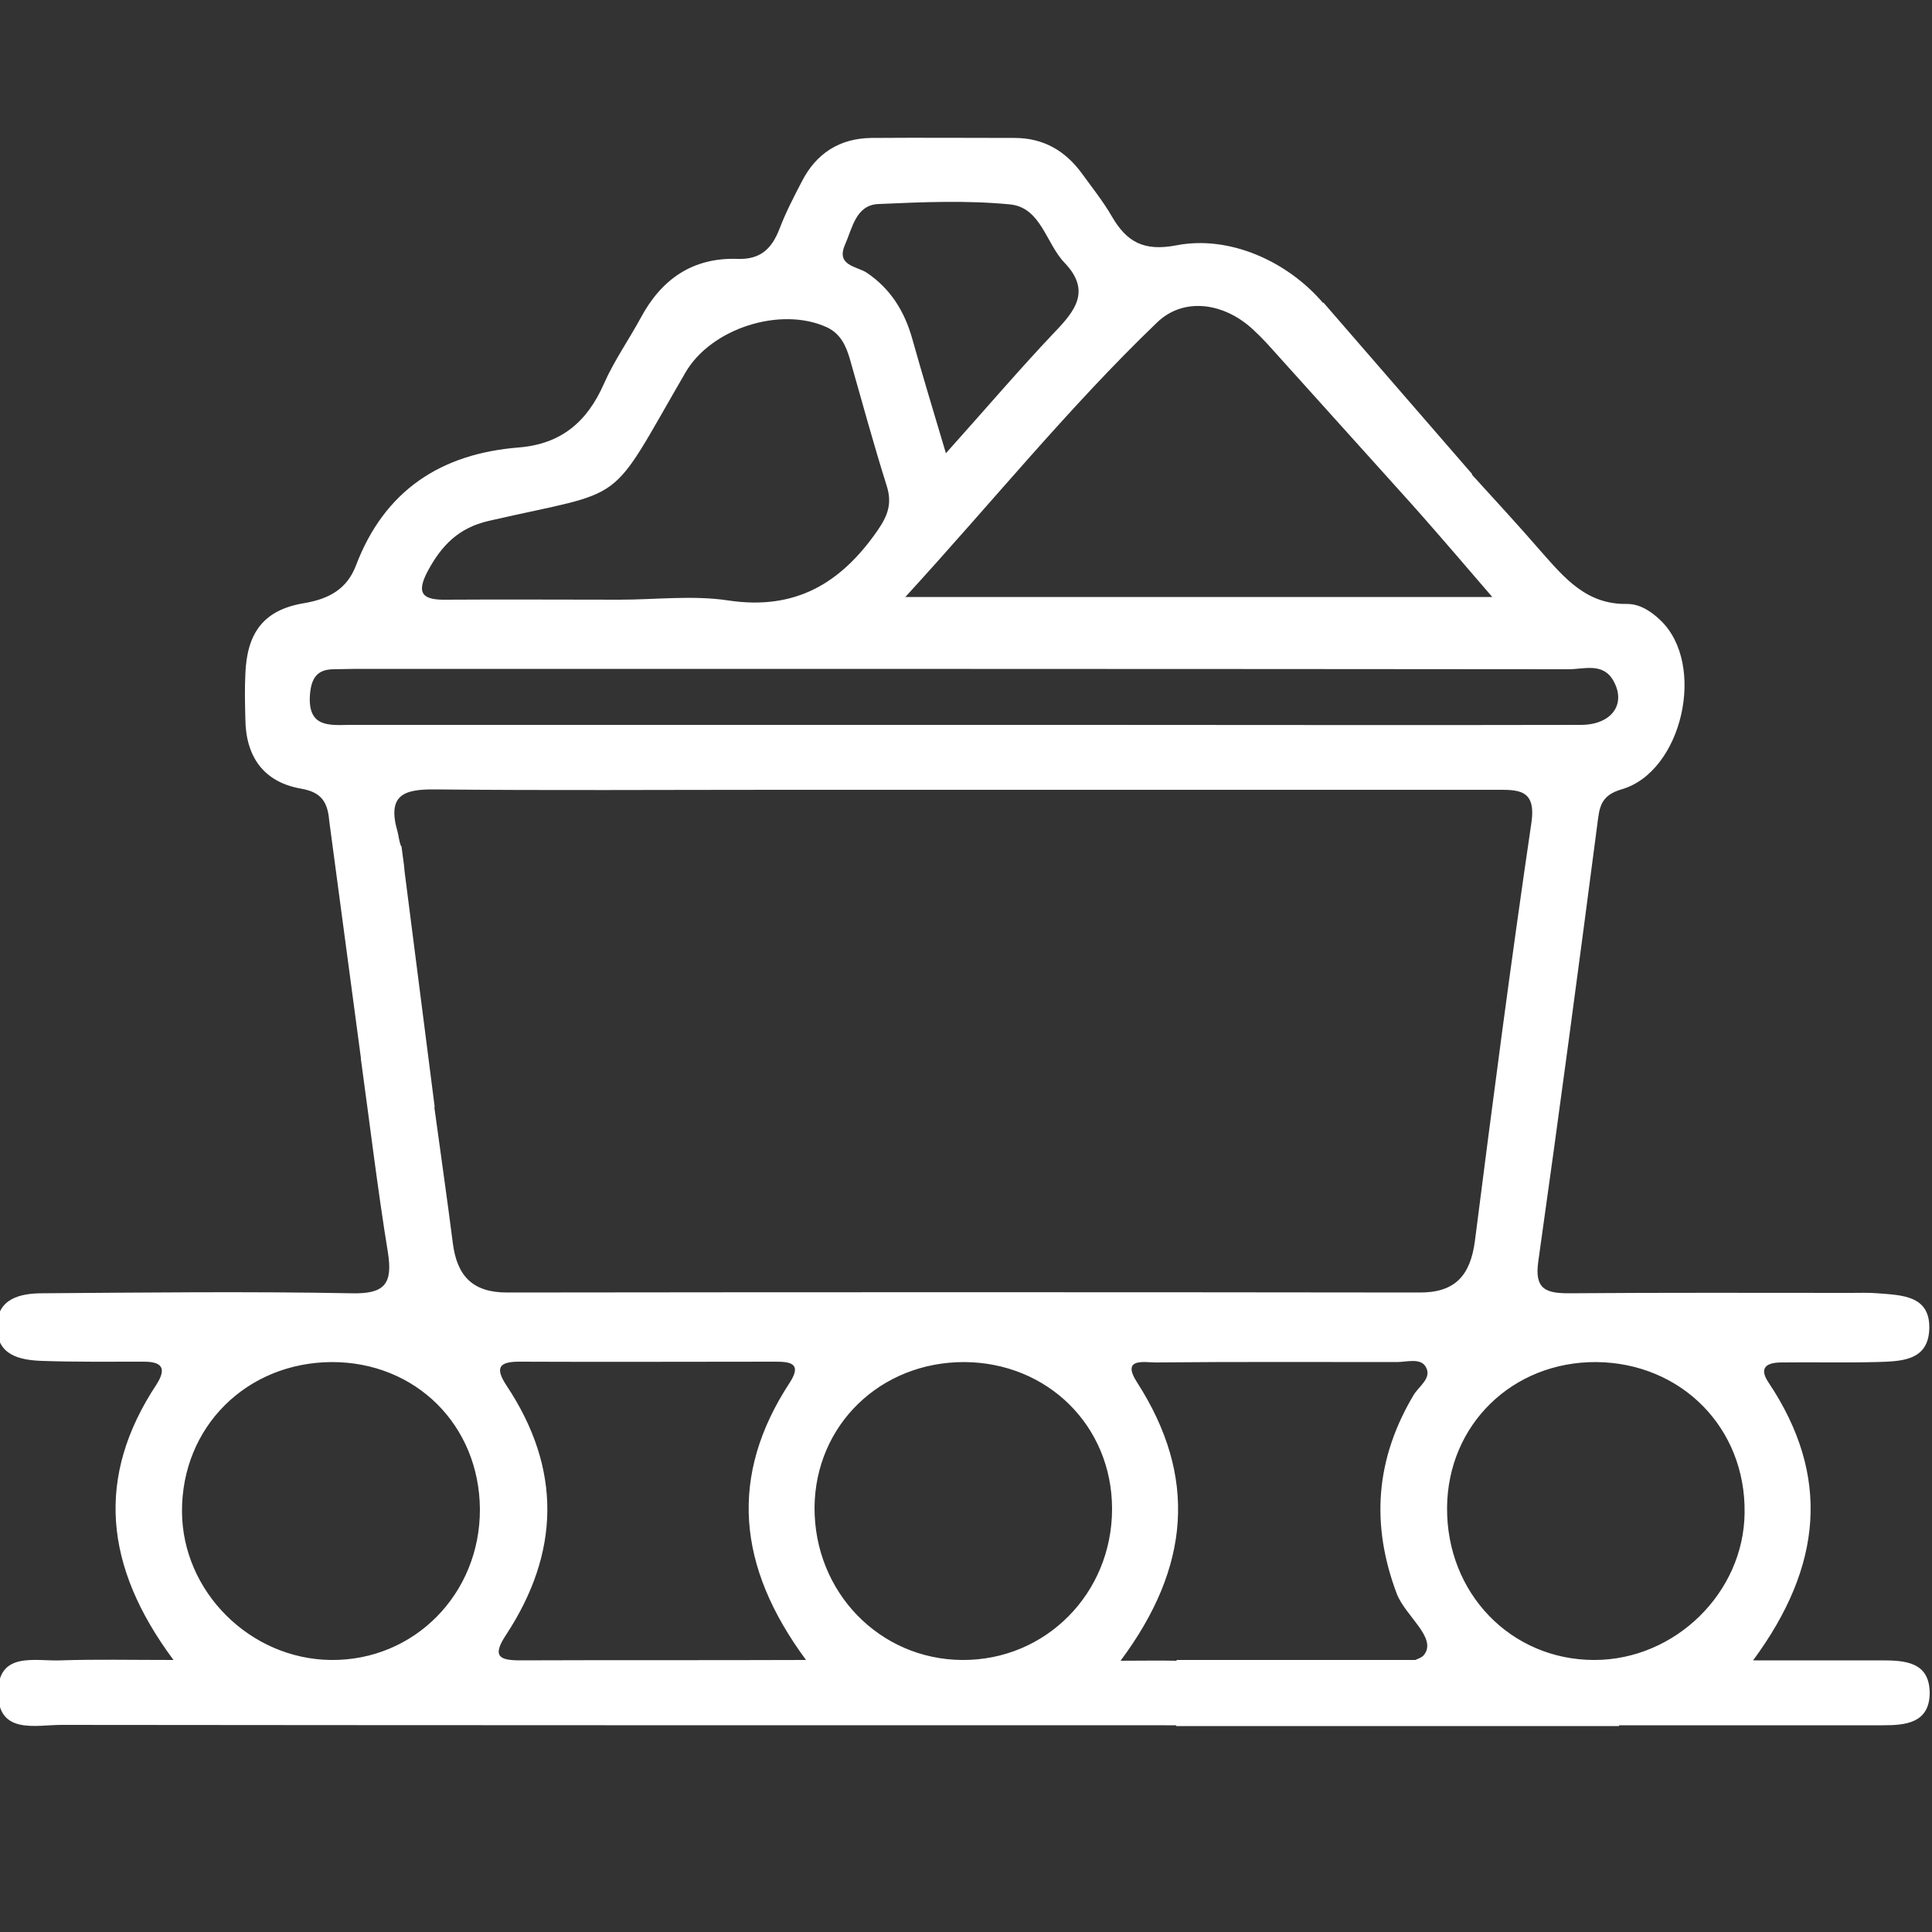 <?xml version="1.0" encoding="utf-8"?>
<!-- Generator: Adobe Illustrator 27.2.0, SVG Export Plug-In . SVG Version: 6.00 Build 0)  -->
<svg version="1.1" id="Capa_1" xmlns="http://www.w3.org/2000/svg" xmlns:xlink="http://www.w3.org/1999/xlink" x="0px" y="0px"
	 viewBox="0 0 50 50" style="enable-background:new 0 0 50 50;" xml:space="preserve">
<rect x="0" y="0" width="50" height="50" fill="#333333" stroke="none"/>
<style type="text/css">
	.st0{fill:#FFFFFF;}
</style>
<path class="st0" d="M48.69,42.97c-1.06,0-2.11,0-3.32,0c1.8-2.44,2.01-4.78,0.4-7.19c-0.27-0.4-0.03-0.52,0.34-0.52
	c0.81-0.01,1.63,0.01,2.44-0.01c0.62-0.02,1.36-0.01,1.38-0.87c0.02-0.86-0.72-0.86-1.34-0.91c-0.23-0.02-0.45-0.01-0.68-0.01
	c-2.44,0-4.88-0.01-7.31,0.01c-0.6,0-0.89-0.11-0.79-0.82c0.54-3.82,1.05-7.65,1.55-11.48c0.05-0.4,0.17-0.61,0.6-0.74
	c1.58-0.45,2.21-3.24,1.01-4.38c-0.24-0.23-0.53-0.42-0.86-0.42c-1.05,0.02-1.62-0.67-2.23-1.36c-0.58-0.67-1.19-1.33-1.79-1.99
	l0.01-0.01l-3.85-4.44l-0.01,0.01c-0.92-1.08-2.43-1.76-3.8-1.49c-0.84,0.16-1.28-0.09-1.66-0.74C28.55,5.21,28.26,4.85,28,4.49
	c-0.43-0.59-1-0.92-1.74-0.92c-1.23,0-2.47-0.01-3.71,0c-0.82,0.01-1.43,0.4-1.8,1.13c-0.21,0.4-0.42,0.81-0.58,1.23
	c-0.2,0.51-0.49,0.79-1.08,0.77c-1.16-0.04-1.97,0.52-2.51,1.53c-0.31,0.57-0.69,1.11-0.95,1.7c-0.43,0.98-1.1,1.56-2.2,1.65
	c-2.02,0.16-3.48,1.11-4.22,3.06c-0.23,0.6-0.69,0.86-1.34,0.97c-1.04,0.17-1.48,0.76-1.52,1.83c-0.02,0.39-0.01,0.78,0,1.17
	c0.01,0.97,0.47,1.63,1.44,1.8c0.53,0.09,0.69,0.35,0.73,0.83l0.82,6.14c0,0.01,0,0.02,0,0.03c0.23,1.67,0.43,3.35,0.7,5.01
	c0.13,0.82-0.1,1.07-0.94,1.05c-2.66-0.05-5.33-0.02-8,0c-0.57,0-1.18,0.13-1.18,0.87c0,0.74,0.6,0.86,1.17,0.88
	c0.88,0.03,1.75,0.02,2.63,0.02c0.45,0,0.61,0.15,0.33,0.59c-1.58,2.39-1.36,4.71,0.44,7.13c-1.1,0-2.01-0.02-2.91,0.01
	C0.92,43-0.05,42.72-0.05,43.81c0,1.09,0.98,0.83,1.64,0.83c9.52,0.01,19.05,0.01,28.57,0.01c0.09,0,0.19,0,0.28,0v0.02H41.9v-0.02
	c2.28,0,4.56,0,6.84,0c0.58,0,1.18-0.06,1.2-0.81C49.95,43.01,49.31,42.97,48.69,42.97z M29.94,8.35c0.69-0.67,1.73-0.52,2.48,0.17
	c0.13,0.12,0.26,0.25,0.38,0.38l3.71,4.12l0,0c0.08,0.09,0.16,0.18,0.24,0.27c0.6,0.68,1.19,1.37,1.87,2.16c-5.12,0-10.04,0-15.19,0
	C25.7,12.97,27.67,10.53,29.94,8.35z M21.87,6.33c0.19-0.43,0.28-1.03,0.87-1.05c1.13-0.05,2.27-0.1,3.4,0.01
	c0.8,0.08,0.93,1.01,1.41,1.51c0.69,0.72,0.28,1.24-0.26,1.8c-0.91,0.96-1.77,1.97-2.81,3.13c-0.33-1.11-0.61-2.03-0.87-2.96
	c-0.2-0.71-0.56-1.3-1.19-1.72C22.16,6.89,21.63,6.87,21.87,6.33z M11.07,14.78c0.36-0.67,0.8-1.12,1.58-1.3
	c3.67-0.84,3.04-0.31,5.09-3.84C18.4,8.5,20.2,7.92,21.4,8.47c0.36,0.17,0.5,0.49,0.6,0.84c0.31,1.09,0.61,2.19,0.95,3.27
	c0.14,0.45,0.03,0.76-0.24,1.15c-0.95,1.37-2.13,2.07-3.86,1.81c-0.92-0.14-1.88-0.02-2.82-0.02c-1.49,0-2.99-0.01-4.48,0
	C10.96,15.53,10.75,15.38,11.07,14.78z M8.02,18c0.03-0.43,0.17-0.68,0.62-0.68c0.19,0,0.39-0.01,0.58-0.01
	c10.46,0,20.92,0,31.38,0.01c0.39,0,0.88-0.18,1.15,0.29c0.35,0.61-0.04,1.15-0.84,1.15c-4.29,0.01-8.58,0-12.86,0
	c-1.04,0-2.08,0-3.12,0c-5.3,0-10.59,0-15.89,0C8.51,18.77,7.97,18.82,8.02,18z M10.29,21.53c-0.28-0.96,0.16-1.11,0.98-1.1
	c2.92,0.03,5.85,0.01,8.78,0.01c6.21,0,12.42,0,18.63,0c0.59,0,1.09-0.04,0.95,0.87c-0.53,3.6-1,7.2-1.46,10.81
	c-0.12,0.9-0.52,1.34-1.45,1.33c-7.87-0.01-15.73-0.01-23.6,0c-0.88,0-1.29-0.42-1.4-1.27c-0.15-1.18-0.32-2.35-0.48-3.53l0.01,0
	l-0.78-6.1c-0.01-0.14-0.03-0.28-0.05-0.42l-0.03-0.23l-0.01,0C10.33,21.78,10.32,21.65,10.29,21.53z M8.57,42.96
	c-2.1-0.02-3.85-1.77-3.86-3.84c-0.01-2.19,1.67-3.86,3.88-3.87c2.17,0,3.81,1.63,3.83,3.8C12.43,41.25,10.72,42.98,8.57,42.96z
	 M13.47,42.97c-0.53,0-0.75-0.09-0.38-0.65c1.41-2.14,1.45-4.31,0.02-6.46c-0.31-0.47-0.19-0.62,0.33-0.62c2.21,0.01,4.41,0,6.62,0
	c0.37,0,0.71,0.03,0.38,0.54c-1.58,2.41-1.37,4.76,0.42,7.18C18.26,42.97,15.86,42.96,13.47,42.97z M24.91,42.96
	c-2.15-0.01-3.84-1.76-3.83-3.95c0.02-2.13,1.7-3.76,3.87-3.76c2.17,0.01,3.83,1.66,3.83,3.8C28.78,41.24,27.06,42.97,24.91,42.96z
	 M29,42.98c1.81-2.43,1.99-4.77,0.43-7.2c-0.42-0.65,0.18-0.52,0.48-0.52c2.08-0.02,4.16-0.01,6.24-0.01c0.25,0,0.6-0.11,0.74,0.11
	c0.19,0.3-0.17,0.51-0.31,0.75c-0.98,1.65-1.11,3.34-0.43,5.14c0.22,0.57,1.04,1.13,0.71,1.57c-0.06,0.08-0.15,0.1-0.23,0.14h-6.18
	v0.02C30,42.97,29.54,42.98,29,42.98z M41.26,42.96L41.26,42.96c-2.16,0-3.83-1.73-3.81-3.95c0.02-2.14,1.69-3.77,3.86-3.76
	c2.2,0.02,3.87,1.7,3.84,3.9C45.13,41.22,43.35,42.96,41.26,42.96z"/>
</svg>
